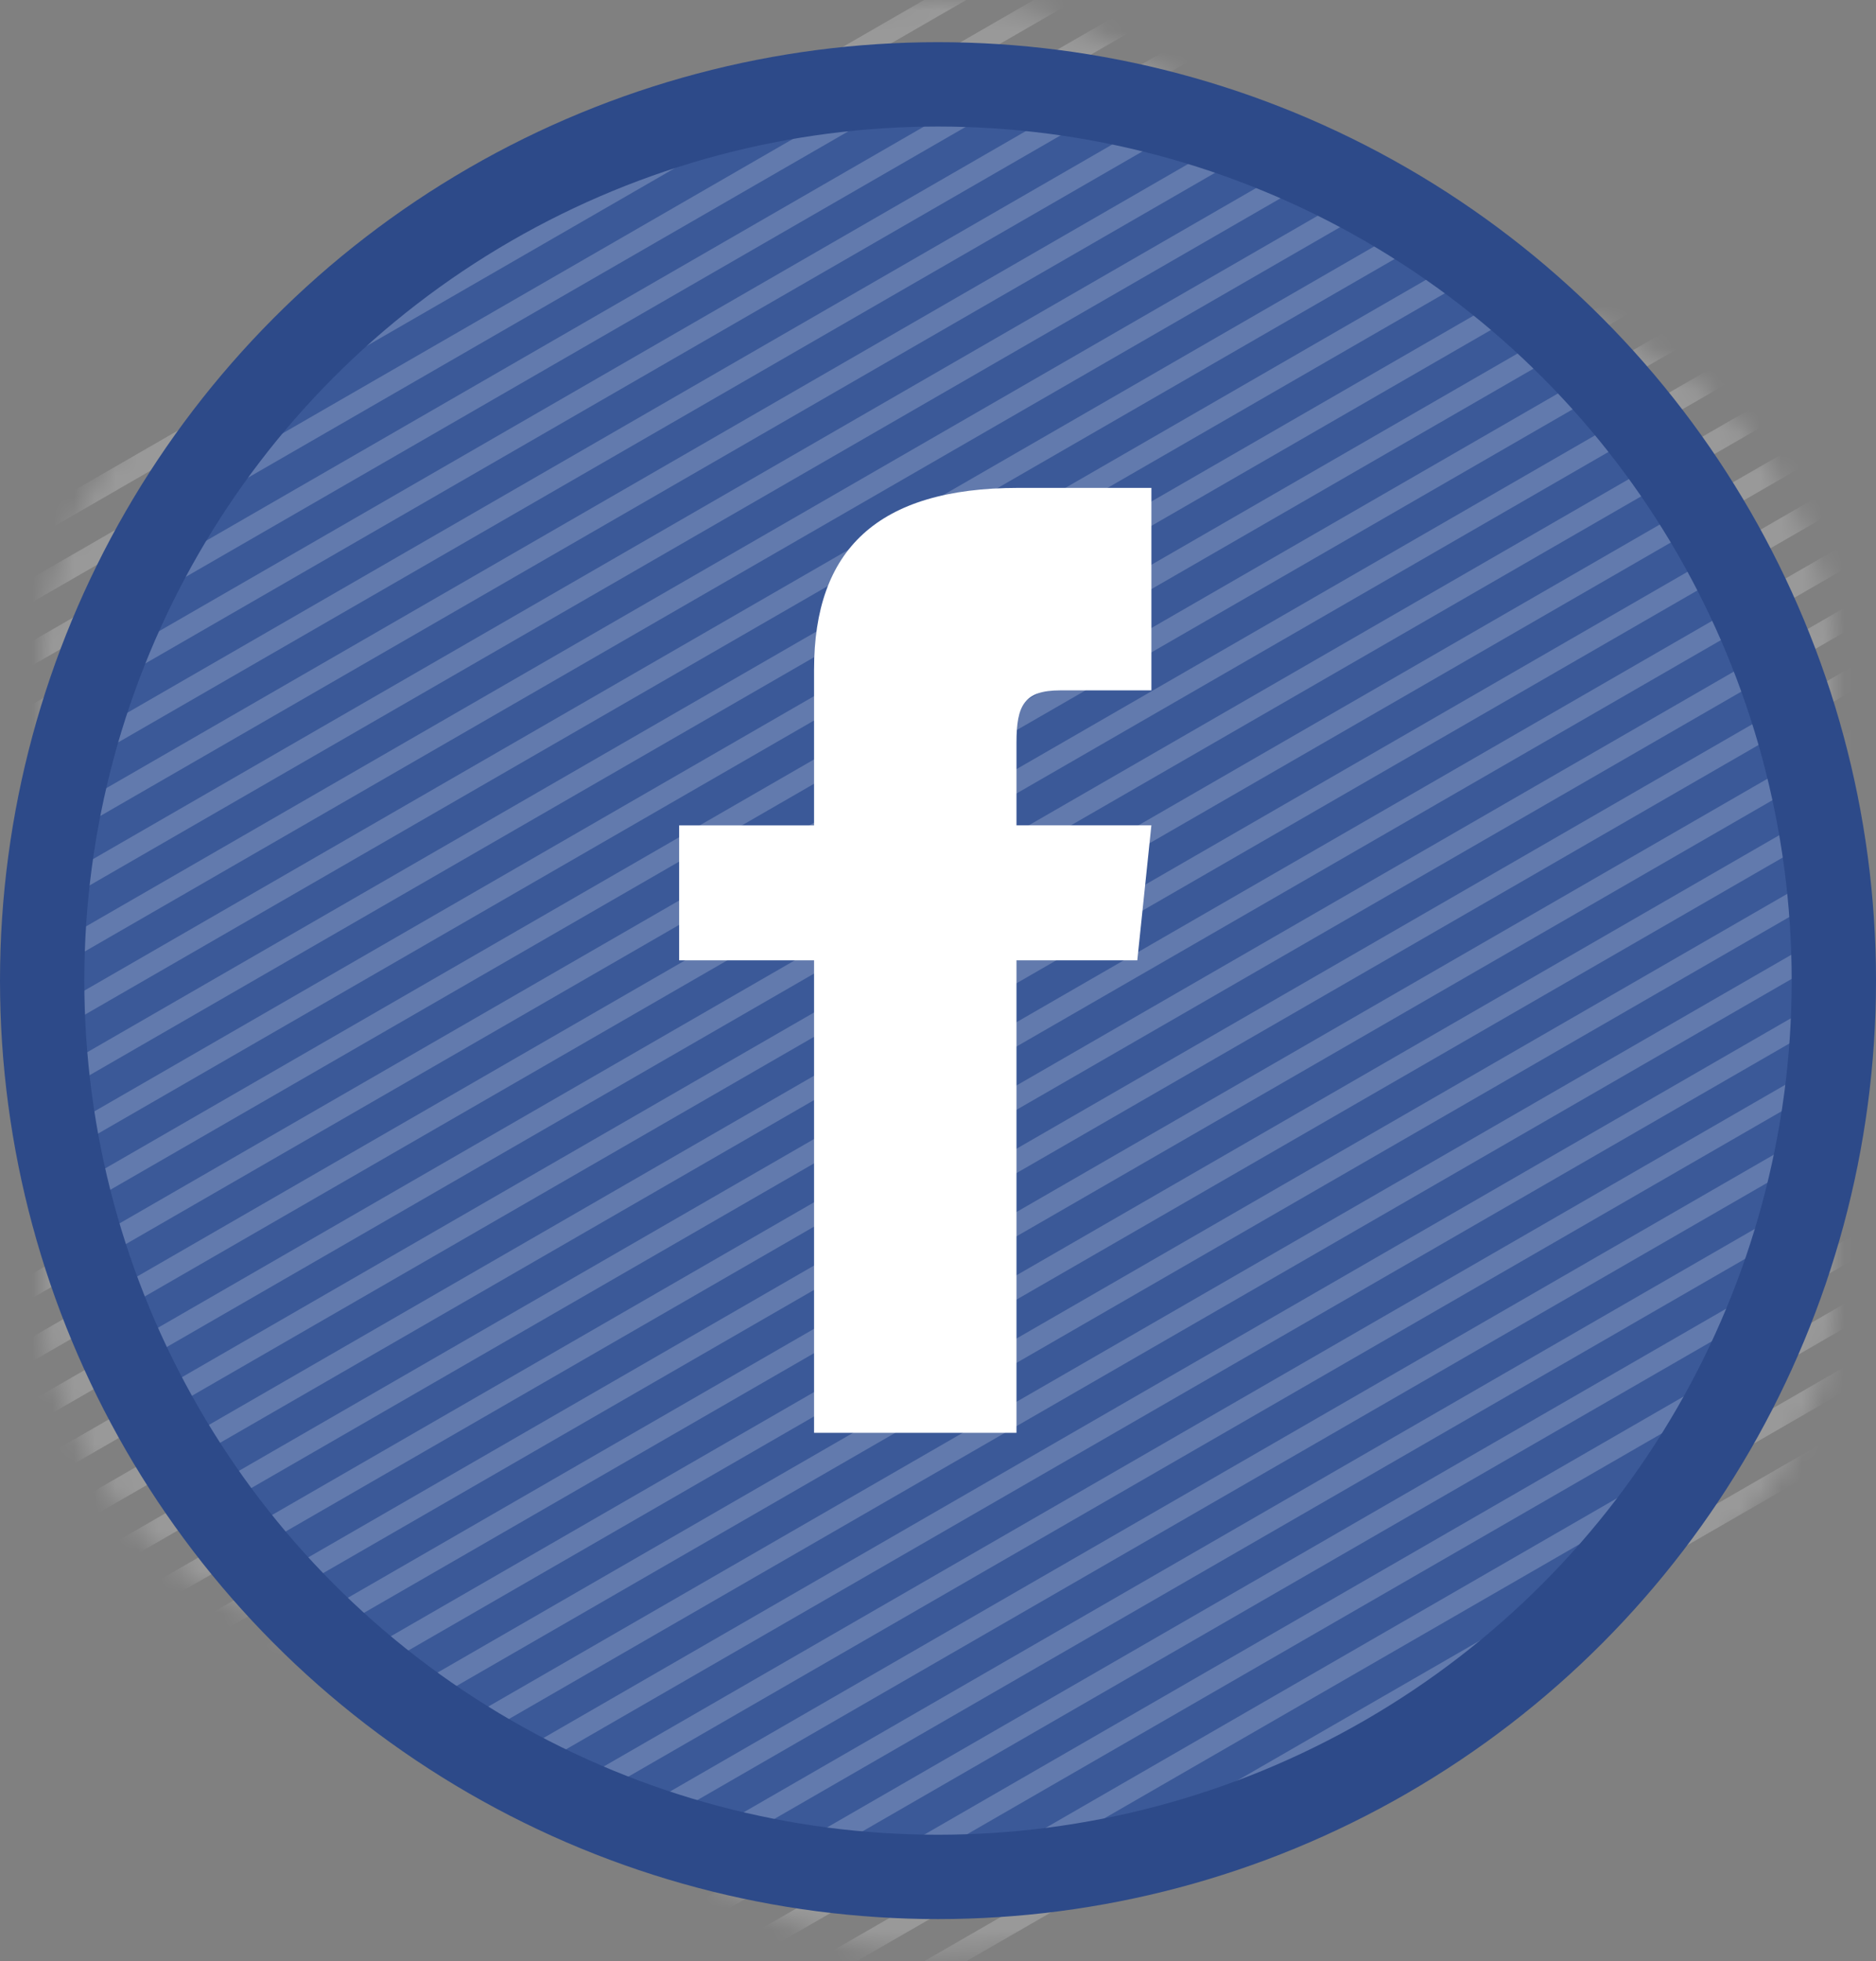 <svg xmlns="http://www.w3.org/2000/svg" xmlns:xlink="http://www.w3.org/1999/xlink" width="89" height="93" viewBox="0 0 89 93">
    <rect x="0" y="0" width="89" height="93" fill="#808080" stroke="none"/>
    <defs>
        <path id="a" d="M76.982 75.483c4.44-2.56 8.073-8.843 8.073-13.963V31.096c0-5.12-3.633-11.404-8.073-13.964L50.6 1.92c-4.44-2.56-11.705-2.56-16.145 0L8.073 17.132C3.633 19.692 0 25.976 0 31.096V61.52c0 5.12 3.633 11.403 8.073 13.963l26.382 15.212c4.44 2.56 11.705 2.56 16.145 0l26.382-15.212z"/>
    </defs>
    <g fill="none" fill-rule="evenodd" transform="translate(2)">
        <circle cx="42.5" cy="46.5" r="42.5" fill="#3B5998"/>
        <mask id="b" fill="#fff">
            <use xlink:href="#a"/>
        </mask>
        <g stroke="#FFF" stroke-linecap="square" mask="url(#b)" opacity=".2">
            <path d="M107-37L-56 57M107-34L-56 60M107-31L-56 63M107-28L-56 66M107-25L-56 69M107-22L-56 72M107-19L-56 75M107-16L-56 78M107-13L-56 81M107-10L-56 84M107-7L-56 87M107-4L-56 90M107-1L-56 93M107 2L-56 96M107 5L-56 99M107 8l-163 94M107 11l-163 94M107 14l-163 94M107 17l-163 94M107 20l-163 94M107 23l-163 94M107 26l-163 94M107 29l-163 94M107 32l-163 94M107 35l-163 94M107 38l-163 94M107 41l-163 94M107 44l-163 94M107 47l-163 94M107 50l-163 94M107 53l-163 94M107 56l-163 94"/>
        </g>
        <circle cx="42.5" cy="46.5" r="42.5" stroke="#2D4A89" stroke-width="4"/>
        <g fill="#FFF">
            <path d="M52.624 32.736h-4.321c-1.722 0-2.08.708-2.08 2.49v3.911h6.4l-.668 6.401h-5.732v22.404H36.62V45.538H30.22v-6.4h6.4V31.75c0-5.661 2.98-8.615 9.695-8.615h6.309v9.601z"/>
        </g>
    </g>
</svg>
